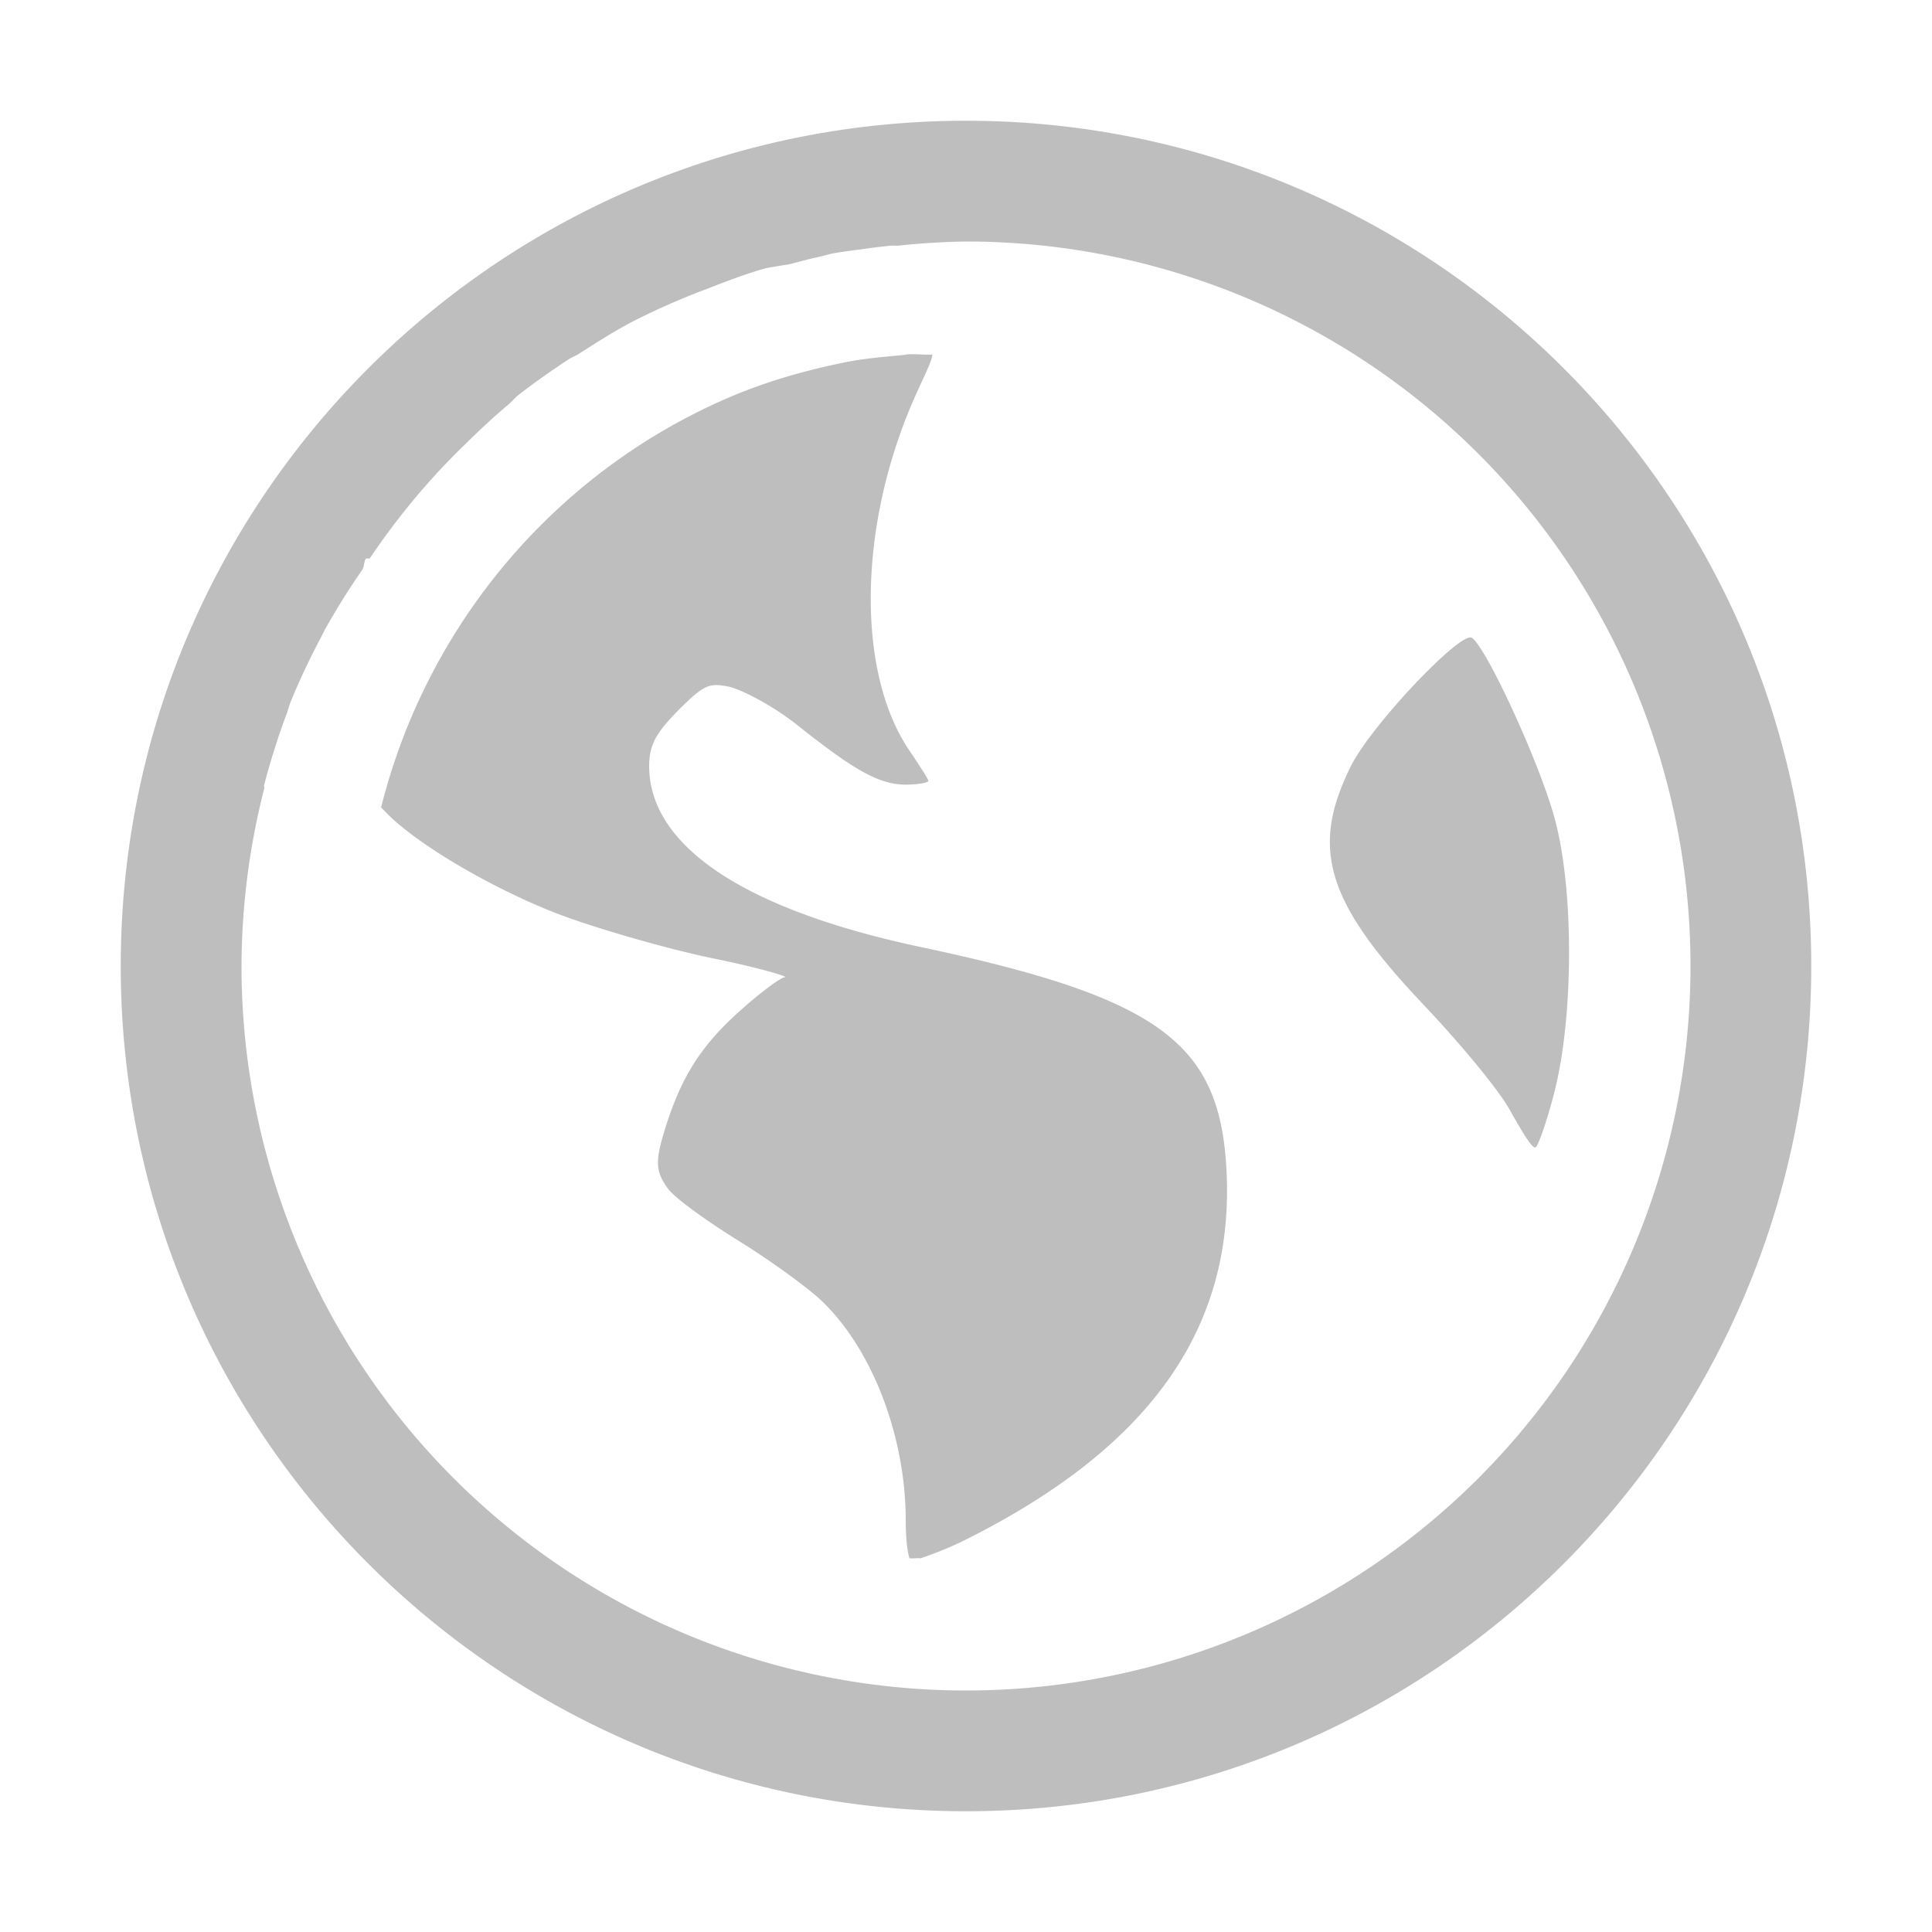 <svg xmlns="http://www.w3.org/2000/svg" xmlns:osb="http://www.openswatchbook.org/uri/2009/osb" xmlns:svg="http://www.w3.org/2000/svg" id="svg2" width="16" height="16" enable-background="new" version="1.1"><defs id="defs7386"><linearGradient id="linearGradient5606" osb:paint="solid"><stop id="stop5608"/></linearGradient></defs><g id="layer14" transform="translate(-801,239)"><path id="path5998" fill="#bebebe" d="m 809,-238 c -3.866,0 -7,3.134 -7,7 0,3.866 3.134,7 7,7 3.866,0 7,-3.134 7,-7 0,-3.866 -3.134,-7 -7,-7 z m 0,1 a 6,6 0 0 1 6,6 6,6 0 0 1 -6,6 6,6 0 0 1 -6,-6 6,6 0 0 1 0.188,-1.469 c 0.003,-0.014 -0.004,-0.017 0,-0.031 a 6,6 0 0 1 0.188,-0.594 c 0.011,-0.031 0.019,-0.063 0.031,-0.094 a 6,6 0 0 1 0.25,-0.531 c 0.011,-0.021 0.021,-0.042 0.031,-0.062 a 6,6 0 0 1 0.312,-0.5 c 0.018,-0.028 0.012,-0.066 0.031,-0.094 a 6,6 0 0 1 0.031,0 6,6 0 0 1 0.375,-0.5 c 0.091,-0.108 0.183,-0.211 0.281,-0.312 a 6,6 0 0 1 0.125,-0.125 c 0.119,-0.116 0.246,-0.238 0.375,-0.344 a 6,6 0 0 1 0.062,-0.062 c 0.134,-0.106 0.294,-0.218 0.438,-0.312 a 6,6 0 0 1 0.062,-0.031 c 0.149,-0.095 0.311,-0.2 0.469,-0.281 a 6,6 0 0 1 0.062,-0.031 c 0.111,-0.055 0.229,-0.108 0.344,-0.156 0.055,-0.023 0.1,-0.041 0.156,-0.062 0.172,-0.066 0.352,-0.138 0.531,-0.188 a 6,6 0 0 1 0.188,-0.031 c 0.087,-0.021 0.162,-0.044 0.25,-0.062 0.037,-0.008 0.088,-0.024 0.125,-0.031 a 6,6 0 0 1 0.219,-0.031 c 0.08,-0.012 0.168,-0.023 0.25,-0.031 0.023,-0.002 0.038,-2.5e-4 0.062,0 A 6,6 0 0 1 809,-237 z m -0.5,0.938 c -0.168,0.017 -0.337,0.029 -0.5,0.062 -0.327,0.067 -0.637,0.154 -0.938,0.281 -1.437,0.608 -2.52,1.868 -2.906,3.406 0.01,0.011 0.02,0.019 0.031,0.031 0.27,0.288 0.976,0.686 1.5,0.875 0.286,0.104 0.84,0.266 1.219,0.344 0.379,0.077 0.631,0.153 0.594,0.156 -0.037,0.003 -0.207,0.13 -0.375,0.281 -0.321,0.289 -0.486,0.543 -0.625,1 -0.076,0.25 -0.068,0.333 0.031,0.469 0.06,0.082 0.328,0.273 0.594,0.438 0.266,0.165 0.577,0.392 0.688,0.5 0.413,0.401 0.688,1.117 0.688,1.812 0,0.178 0.018,0.272 0.031,0.312 0.034,0.003 0.06,-0.003 0.094,0 0.076,-0.029 0.193,-0.065 0.375,-0.156 1.528,-0.765 2.225,-1.753 2.156,-3.062 -0.055,-1.045 -0.545,-1.423 -2.531,-1.844 -1.463,-0.31 -2.25,-0.837 -2.25,-1.5 0,-0.175 0.059,-0.278 0.25,-0.469 0.205,-0.205 0.248,-0.219 0.406,-0.188 0.101,0.02 0.362,0.154 0.562,0.312 0.452,0.358 0.673,0.5 0.906,0.5 0.1,0 0.188,-0.016 0.188,-0.031 0,-0.015 -0.075,-0.13 -0.156,-0.25 -0.451,-0.664 -0.423,-1.907 0.062,-2.969 0.076,-0.167 0.133,-0.281 0.125,-0.312 -0.068,0.004 -0.152,-0.007 -0.219,0 z m 4.688,2.344 c -0.091,-0.056 -0.83,0.721 -1,1.062 -0.337,0.677 -0.21,1.12 0.594,1.969 0.279,0.294 0.614,0.689 0.719,0.875 0.105,0.186 0.194,0.339 0.219,0.312 0.025,-0.027 0.099,-0.24 0.156,-0.469 0.152,-0.6 0.163,-1.646 0,-2.25 -0.127,-0.468 -0.57,-1.427 -0.688,-1.5 z"/></g></svg>